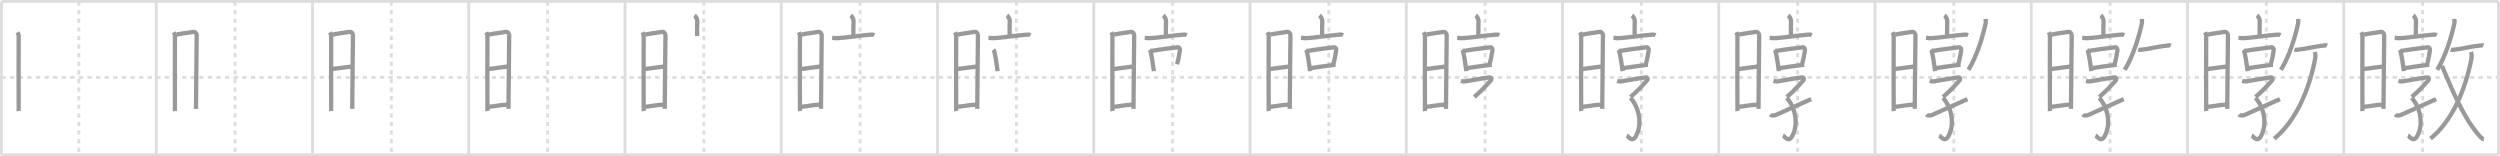 <svg width="1744px" height="109px" viewBox="0 0 1744 109" xmlns="http://www.w3.org/2000/svg" xmlns:xlink="http://www.w3.org/1999/xlink" xml:space="preserve" version="1.1" baseProfile="full">
<line x1="1" y1="1" x2="1743" y2="1" style="stroke:#ddd;stroke-width:2"></line>
<line x1="1" y1="1" x2="1" y2="108" style="stroke:#ddd;stroke-width:2"></line>
<line x1="1" y1="108" x2="1743" y2="108" style="stroke:#ddd;stroke-width:2"></line>
<line x1="1743" y1="1" x2="1743" y2="108" style="stroke:#ddd;stroke-width:2"></line>
<line x1="109" y1="1" x2="109" y2="108" style="stroke:#ddd;stroke-width:2"></line>
<line x1="218" y1="1" x2="218" y2="108" style="stroke:#ddd;stroke-width:2"></line>
<line x1="327" y1="1" x2="327" y2="108" style="stroke:#ddd;stroke-width:2"></line>
<line x1="436" y1="1" x2="436" y2="108" style="stroke:#ddd;stroke-width:2"></line>
<line x1="545" y1="1" x2="545" y2="108" style="stroke:#ddd;stroke-width:2"></line>
<line x1="654" y1="1" x2="654" y2="108" style="stroke:#ddd;stroke-width:2"></line>
<line x1="763" y1="1" x2="763" y2="108" style="stroke:#ddd;stroke-width:2"></line>
<line x1="872" y1="1" x2="872" y2="108" style="stroke:#ddd;stroke-width:2"></line>
<line x1="981" y1="1" x2="981" y2="108" style="stroke:#ddd;stroke-width:2"></line>
<line x1="1090" y1="1" x2="1090" y2="108" style="stroke:#ddd;stroke-width:2"></line>
<line x1="1199" y1="1" x2="1199" y2="108" style="stroke:#ddd;stroke-width:2"></line>
<line x1="1308" y1="1" x2="1308" y2="108" style="stroke:#ddd;stroke-width:2"></line>
<line x1="1417" y1="1" x2="1417" y2="108" style="stroke:#ddd;stroke-width:2"></line>
<line x1="1526" y1="1" x2="1526" y2="108" style="stroke:#ddd;stroke-width:2"></line>
<line x1="1635" y1="1" x2="1635" y2="108" style="stroke:#ddd;stroke-width:2"></line>
<line x1="1" y1="54" x2="1743" y2="54" style="stroke:#ddd;stroke-width:2;stroke-dasharray:3 3"></line>
<line x1="55" y1="1" x2="55" y2="108" style="stroke:#ddd;stroke-width:2;stroke-dasharray:3 3"></line>
<line x1="164" y1="1" x2="164" y2="108" style="stroke:#ddd;stroke-width:2;stroke-dasharray:3 3"></line>
<line x1="273" y1="1" x2="273" y2="108" style="stroke:#ddd;stroke-width:2;stroke-dasharray:3 3"></line>
<line x1="382" y1="1" x2="382" y2="108" style="stroke:#ddd;stroke-width:2;stroke-dasharray:3 3"></line>
<line x1="491" y1="1" x2="491" y2="108" style="stroke:#ddd;stroke-width:2;stroke-dasharray:3 3"></line>
<line x1="600" y1="1" x2="600" y2="108" style="stroke:#ddd;stroke-width:2;stroke-dasharray:3 3"></line>
<line x1="709" y1="1" x2="709" y2="108" style="stroke:#ddd;stroke-width:2;stroke-dasharray:3 3"></line>
<line x1="818" y1="1" x2="818" y2="108" style="stroke:#ddd;stroke-width:2;stroke-dasharray:3 3"></line>
<line x1="927" y1="1" x2="927" y2="108" style="stroke:#ddd;stroke-width:2;stroke-dasharray:3 3"></line>
<line x1="1036" y1="1" x2="1036" y2="108" style="stroke:#ddd;stroke-width:2;stroke-dasharray:3 3"></line>
<line x1="1145" y1="1" x2="1145" y2="108" style="stroke:#ddd;stroke-width:2;stroke-dasharray:3 3"></line>
<line x1="1254" y1="1" x2="1254" y2="108" style="stroke:#ddd;stroke-width:2;stroke-dasharray:3 3"></line>
<line x1="1363" y1="1" x2="1363" y2="108" style="stroke:#ddd;stroke-width:2;stroke-dasharray:3 3"></line>
<line x1="1472" y1="1" x2="1472" y2="108" style="stroke:#ddd;stroke-width:2;stroke-dasharray:3 3"></line>
<line x1="1581" y1="1" x2="1581" y2="108" style="stroke:#ddd;stroke-width:2;stroke-dasharray:3 3"></line>
<line x1="1690" y1="1" x2="1690" y2="108" style="stroke:#ddd;stroke-width:2;stroke-dasharray:3 3"></line>
<path d="M12.27,22.47c0.38,0.8,0.76,1.71,0.76,2.77c0,1.06-0.13,51.19,0,52.26" style="fill:none;stroke:#999;stroke-width:3"></path>

<path d="M121.27,22.47c0.38,0.8,0.76,1.71,0.76,2.77c0,1.06-0.13,51.19,0,52.26" style="fill:none;stroke:#999;stroke-width:3"></path>
<path d="M123.16,24.13c4.94-1.09,7.75-1.12,11.51-1.89c1.6-0.33,2.55,1.46,2.55,2.26c0,4.11-0.5,44.08-0.5,51.44" style="fill:none;stroke:#999;stroke-width:3"></path>

<path d="M230.27,22.47c0.38,0.8,0.76,1.71,0.76,2.77c0,1.06-0.13,51.19,0,52.26" style="fill:none;stroke:#999;stroke-width:3"></path>
<path d="M232.16,24.13c4.94-1.09,7.75-1.12,11.51-1.89c1.6-0.33,2.55,1.46,2.55,2.26c0,4.11-0.5,44.08-0.5,51.44" style="fill:none;stroke:#999;stroke-width:3"></path>
<path d="M231.56,48.2c6.51-0.74,8.59-1.26,14.25-1.85" style="fill:none;stroke:#999;stroke-width:3"></path>

<path d="M339.27,22.47c0.38,0.8,0.76,1.71,0.76,2.77c0,1.06-0.13,51.19,0,52.26" style="fill:none;stroke:#999;stroke-width:3"></path>
<path d="M341.16,24.13c4.94-1.09,7.75-1.12,11.51-1.89c1.6-0.33,2.55,1.46,2.55,2.26c0,4.11-0.5,44.08-0.5,51.44" style="fill:none;stroke:#999;stroke-width:3"></path>
<path d="M340.56,48.2c6.51-0.74,8.59-1.26,14.25-1.85" style="fill:none;stroke:#999;stroke-width:3"></path>
<path d="M340.92,74.51c5.91-0.57,6.28-1.09,13.4-1.58" style="fill:none;stroke:#999;stroke-width:3"></path>

<path d="M448.27,22.47c0.38,0.8,0.76,1.71,0.76,2.77c0,1.06-0.13,51.19,0,52.26" style="fill:none;stroke:#999;stroke-width:3"></path>
<path d="M450.16,24.13c4.94-1.09,7.75-1.12,11.51-1.89c1.6-0.33,2.55,1.46,2.55,2.26c0,4.11-0.5,44.08-0.5,51.44" style="fill:none;stroke:#999;stroke-width:3"></path>
<path d="M449.56,48.2c6.51-0.74,8.59-1.26,14.25-1.85" style="fill:none;stroke:#999;stroke-width:3"></path>
<path d="M449.92,74.51c5.91-0.57,6.28-1.09,13.4-1.58" style="fill:none;stroke:#999;stroke-width:3"></path>
<path d="M484.46,10.75c0.74,0.53,1.95,2.56,1.95,3.6c0,3.85-0.23,7.57-0.1,10.83" style="fill:none;stroke:#999;stroke-width:3"></path>

<path d="M557.27,22.47c0.38,0.8,0.76,1.71,0.76,2.77c0,1.06-0.13,51.19,0,52.26" style="fill:none;stroke:#999;stroke-width:3"></path>
<path d="M559.16,24.13c4.94-1.09,7.75-1.12,11.51-1.89c1.6-0.33,2.55,1.46,2.55,2.26c0,4.11-0.5,44.08-0.5,51.44" style="fill:none;stroke:#999;stroke-width:3"></path>
<path d="M558.56,48.2c6.51-0.74,8.59-1.26,14.25-1.85" style="fill:none;stroke:#999;stroke-width:3"></path>
<path d="M558.92,74.51c5.91-0.57,6.28-1.09,13.4-1.58" style="fill:none;stroke:#999;stroke-width:3"></path>
<path d="M593.46,10.75c0.74,0.53,1.95,2.56,1.95,3.6c0,3.85-0.23,7.57-0.1,10.83" style="fill:none;stroke:#999;stroke-width:3"></path>
<path d="M580.55,26.33c0.61,0.06,1.98,0.32,2.58,0.31c6.38-0.14,17.74-2.04,24.52-2.49c1-0.07,1.51,0.03,2.25,0.39" style="fill:none;stroke:#999;stroke-width:3"></path>

<path d="M666.27,22.47c0.38,0.8,0.76,1.71,0.76,2.77c0,1.06-0.13,51.19,0,52.26" style="fill:none;stroke:#999;stroke-width:3"></path>
<path d="M668.16,24.13c4.94-1.09,7.75-1.12,11.51-1.89c1.6-0.33,2.55,1.46,2.55,2.26c0,4.11-0.5,44.08-0.5,51.44" style="fill:none;stroke:#999;stroke-width:3"></path>
<path d="M667.56,48.2c6.51-0.74,8.59-1.26,14.25-1.85" style="fill:none;stroke:#999;stroke-width:3"></path>
<path d="M667.92,74.51c5.91-0.57,6.28-1.09,13.4-1.58" style="fill:none;stroke:#999;stroke-width:3"></path>
<path d="M702.46,10.75c0.74,0.53,1.95,2.56,1.95,3.6c0,3.85-0.23,7.57-0.1,10.83" style="fill:none;stroke:#999;stroke-width:3"></path>
<path d="M689.55,26.33c0.61,0.06,1.98,0.32,2.58,0.31c6.38-0.14,17.74-2.04,24.52-2.49c1-0.07,1.51,0.03,2.25,0.39" style="fill:none;stroke:#999;stroke-width:3"></path>
<path d="M692.95,34.69c0.22,0.25,0.44,0.45,0.54,0.76c0.76,2.43,1.93,9.82,2.45,14.19" style="fill:none;stroke:#999;stroke-width:3"></path>

<path d="M775.27,22.47c0.38,0.8,0.76,1.71,0.76,2.77c0,1.06-0.13,51.19,0,52.26" style="fill:none;stroke:#999;stroke-width:3"></path>
<path d="M777.16,24.13c4.94-1.09,7.75-1.12,11.51-1.89c1.6-0.33,2.55,1.46,2.55,2.26c0,4.11-0.5,44.08-0.5,51.44" style="fill:none;stroke:#999;stroke-width:3"></path>
<path d="M776.56,48.2c6.51-0.74,8.59-1.26,14.25-1.85" style="fill:none;stroke:#999;stroke-width:3"></path>
<path d="M776.92,74.51c5.91-0.57,6.28-1.09,13.4-1.58" style="fill:none;stroke:#999;stroke-width:3"></path>
<path d="M811.46,10.75c0.74,0.53,1.95,2.56,1.95,3.6c0,3.85-0.23,7.57-0.1,10.83" style="fill:none;stroke:#999;stroke-width:3"></path>
<path d="M798.55,26.33c0.61,0.06,1.98,0.32,2.58,0.31c6.38-0.14,17.74-2.04,24.52-2.49c1-0.07,1.51,0.03,2.25,0.39" style="fill:none;stroke:#999;stroke-width:3"></path>
<path d="M801.95,34.69c0.22,0.25,0.44,0.45,0.54,0.76c0.76,2.43,1.93,9.82,2.45,14.19" style="fill:none;stroke:#999;stroke-width:3"></path>
<path d="M803.31,35.52c5.36-1.02,15.61-2.19,18.37-2.53c1.01-0.12,1.62,1.27,1.47,2.01c-0.6,3.06-0.76,5.38-2.04,9.79" style="fill:none;stroke:#999;stroke-width:3"></path>

<path d="M884.27,22.47c0.38,0.8,0.76,1.71,0.76,2.77c0,1.06-0.13,51.19,0,52.26" style="fill:none;stroke:#999;stroke-width:3"></path>
<path d="M886.16,24.13c4.94-1.09,7.75-1.12,11.51-1.89c1.6-0.33,2.55,1.46,2.55,2.26c0,4.11-0.5,44.08-0.5,51.44" style="fill:none;stroke:#999;stroke-width:3"></path>
<path d="M885.56,48.2c6.51-0.74,8.59-1.26,14.25-1.85" style="fill:none;stroke:#999;stroke-width:3"></path>
<path d="M885.92,74.51c5.91-0.57,6.28-1.09,13.4-1.58" style="fill:none;stroke:#999;stroke-width:3"></path>
<path d="M920.46,10.75c0.74,0.53,1.95,2.56,1.95,3.6c0,3.85-0.23,7.57-0.1,10.83" style="fill:none;stroke:#999;stroke-width:3"></path>
<path d="M907.55,26.33c0.61,0.06,1.98,0.32,2.58,0.31c6.38-0.14,17.74-2.04,24.52-2.49c1-0.07,1.51,0.03,2.25,0.39" style="fill:none;stroke:#999;stroke-width:3"></path>
<path d="M910.95,34.69c0.22,0.25,0.44,0.45,0.54,0.76c0.76,2.43,1.93,9.82,2.45,14.19" style="fill:none;stroke:#999;stroke-width:3"></path>
<path d="M912.31,35.52c5.36-1.02,15.61-2.19,18.37-2.53c1.01-0.12,1.62,1.27,1.47,2.01c-0.6,3.06-0.76,5.38-2.04,9.79" style="fill:none;stroke:#999;stroke-width:3"></path>
<path d="M914.16,47.52c3.25-0.39,13.35-1.96,17.47-2.35" style="fill:none;stroke:#999;stroke-width:3"></path>

<path d="M993.27,22.47c0.38,0.8,0.76,1.71,0.76,2.77c0,1.06-0.13,51.19,0,52.26" style="fill:none;stroke:#999;stroke-width:3"></path>
<path d="M995.16,24.13c4.94-1.09,7.75-1.12,11.51-1.89c1.6-0.33,2.55,1.46,2.55,2.26c0,4.11-0.5,44.08-0.5,51.44" style="fill:none;stroke:#999;stroke-width:3"></path>
<path d="M994.56,48.2c6.51-0.74,8.59-1.26,14.25-1.85" style="fill:none;stroke:#999;stroke-width:3"></path>
<path d="M994.92,74.51c5.91-0.57,6.28-1.09,13.4-1.58" style="fill:none;stroke:#999;stroke-width:3"></path>
<path d="M1029.46,10.75c0.74,0.53,1.95,2.56,1.95,3.6c0,3.85-0.23,7.57-0.1,10.83" style="fill:none;stroke:#999;stroke-width:3"></path>
<path d="M1016.55,26.33c0.61,0.06,1.98,0.32,2.58,0.31c6.38-0.14,17.74-2.04,24.52-2.49c1-0.07,1.51,0.03,2.25,0.39" style="fill:none;stroke:#999;stroke-width:3"></path>
<path d="M1019.95,34.69c0.22,0.25,0.44,0.45,0.54,0.76c0.76,2.43,1.93,9.82,2.45,14.19" style="fill:none;stroke:#999;stroke-width:3"></path>
<path d="M1021.31,35.52c5.36-1.02,15.61-2.19,18.37-2.53c1.01-0.12,1.62,1.27,1.47,2.01c-0.6,3.06-0.76,5.38-2.04,9.79" style="fill:none;stroke:#999;stroke-width:3"></path>
<path d="M1023.16,47.52c3.25-0.39,13.35-1.96,17.47-2.35" style="fill:none;stroke:#999;stroke-width:3"></path>
<path d="M1019.16,56.41c0.67,0.21,1.93,0.54,2.94,0.35c1.23-0.22,15.86-2.77,17.03-2.77c1.17,0,1.78,1.13,0.61,2.37c-1.41,1.5-5.49,6.39-11.25,11.31" style="fill:none;stroke:#999;stroke-width:3"></path>

<path d="M1102.27,22.47c0.38,0.8,0.76,1.71,0.76,2.77c0,1.06-0.13,51.19,0,52.26" style="fill:none;stroke:#999;stroke-width:3"></path>
<path d="M1104.16,24.13c4.94-1.09,7.75-1.12,11.51-1.89c1.6-0.33,2.55,1.46,2.55,2.26c0,4.11-0.5,44.08-0.5,51.44" style="fill:none;stroke:#999;stroke-width:3"></path>
<path d="M1103.56,48.2c6.51-0.74,8.59-1.26,14.25-1.85" style="fill:none;stroke:#999;stroke-width:3"></path>
<path d="M1103.92,74.51c5.91-0.57,6.28-1.09,13.4-1.58" style="fill:none;stroke:#999;stroke-width:3"></path>
<path d="M1138.46,10.75c0.74,0.53,1.95,2.56,1.95,3.6c0,3.85-0.23,7.57-0.1,10.83" style="fill:none;stroke:#999;stroke-width:3"></path>
<path d="M1125.55,26.33c0.61,0.06,1.98,0.32,2.58,0.31c6.38-0.14,17.74-2.04,24.52-2.49c1-0.07,1.51,0.03,2.25,0.39" style="fill:none;stroke:#999;stroke-width:3"></path>
<path d="M1128.95,34.69c0.22,0.25,0.44,0.45,0.54,0.76c0.76,2.43,1.93,9.82,2.45,14.19" style="fill:none;stroke:#999;stroke-width:3"></path>
<path d="M1130.31,35.52c5.36-1.02,15.61-2.19,18.37-2.53c1.01-0.12,1.62,1.27,1.47,2.01c-0.6,3.06-0.76,5.38-2.04,9.79" style="fill:none;stroke:#999;stroke-width:3"></path>
<path d="M1132.16,47.52c3.25-0.39,13.35-1.96,17.47-2.35" style="fill:none;stroke:#999;stroke-width:3"></path>
<path d="M1128.16,56.41c0.67,0.21,1.93,0.54,2.94,0.35c1.23-0.22,15.86-2.77,17.03-2.77c1.17,0,1.78,1.13,0.61,2.37c-1.41,1.5-5.49,6.39-11.25,11.31" style="fill:none;stroke:#999;stroke-width:3"></path>
<path d="M1137.34,68.3c3.91,3.57,9.25,15.31,4.35,25.78c-2.9,6.19-5.51,1.04-6.91,0.52" style="fill:none;stroke:#999;stroke-width:3"></path>

<path d="M1211.27,22.47c0.38,0.8,0.76,1.71,0.76,2.77c0,1.06-0.13,51.19,0,52.26" style="fill:none;stroke:#999;stroke-width:3"></path>
<path d="M1213.16,24.13c4.94-1.09,7.75-1.12,11.51-1.89c1.6-0.33,2.55,1.46,2.55,2.26c0,4.11-0.5,44.08-0.5,51.44" style="fill:none;stroke:#999;stroke-width:3"></path>
<path d="M1212.56,48.2c6.51-0.74,8.59-1.26,14.25-1.85" style="fill:none;stroke:#999;stroke-width:3"></path>
<path d="M1212.92,74.51c5.91-0.57,6.28-1.09,13.4-1.58" style="fill:none;stroke:#999;stroke-width:3"></path>
<path d="M1247.46,10.75c0.74,0.53,1.95,2.56,1.95,3.6c0,3.85-0.23,7.57-0.1,10.83" style="fill:none;stroke:#999;stroke-width:3"></path>
<path d="M1234.55,26.33c0.61,0.06,1.98,0.32,2.58,0.31c6.38-0.14,17.74-2.04,24.52-2.49c1-0.07,1.51,0.03,2.25,0.39" style="fill:none;stroke:#999;stroke-width:3"></path>
<path d="M1237.95,34.69c0.22,0.25,0.44,0.45,0.54,0.76c0.76,2.43,1.93,9.82,2.45,14.19" style="fill:none;stroke:#999;stroke-width:3"></path>
<path d="M1239.31,35.52c5.36-1.02,15.61-2.19,18.37-2.53c1.01-0.12,1.62,1.27,1.47,2.01c-0.6,3.06-0.76,5.38-2.04,9.79" style="fill:none;stroke:#999;stroke-width:3"></path>
<path d="M1241.16,47.52c3.25-0.39,13.35-1.96,17.47-2.35" style="fill:none;stroke:#999;stroke-width:3"></path>
<path d="M1237.16,56.41c0.67,0.21,1.93,0.54,2.94,0.35c1.23-0.22,15.86-2.77,17.03-2.77c1.17,0,1.78,1.13,0.61,2.37c-1.41,1.5-5.49,6.39-11.25,11.31" style="fill:none;stroke:#999;stroke-width:3"></path>
<path d="M1246.34,68.3c3.91,3.57,9.25,15.31,4.35,25.78c-2.9,6.19-5.51,1.04-6.91,0.52" style="fill:none;stroke:#999;stroke-width:3"></path>
<path d="M1234.93,79.88C1236.0,81,1238.05,80.58,1239.07,80.1c6.01-2.82,15.37-6.84,24.41-10.95" style="fill:none;stroke:#999;stroke-width:3"></path>

<path d="M1320.27,22.47c0.38,0.8,0.76,1.71,0.76,2.77c0,1.06-0.13,51.19,0,52.26" style="fill:none;stroke:#999;stroke-width:3"></path>
<path d="M1322.16,24.13c4.94-1.09,7.75-1.12,11.51-1.89c1.6-0.33,2.55,1.46,2.55,2.26c0,4.11-0.5,44.08-0.5,51.44" style="fill:none;stroke:#999;stroke-width:3"></path>
<path d="M1321.56,48.2c6.51-0.74,8.59-1.26,14.25-1.85" style="fill:none;stroke:#999;stroke-width:3"></path>
<path d="M1321.92,74.51c5.91-0.57,6.28-1.09,13.4-1.58" style="fill:none;stroke:#999;stroke-width:3"></path>
<path d="M1356.46,10.75c0.74,0.53,1.95,2.56,1.95,3.6c0,3.85-0.23,7.57-0.1,10.83" style="fill:none;stroke:#999;stroke-width:3"></path>
<path d="M1343.55,26.33c0.61,0.06,1.98,0.32,2.58,0.31c6.38-0.14,17.74-2.04,24.52-2.49c1-0.07,1.51,0.03,2.25,0.39" style="fill:none;stroke:#999;stroke-width:3"></path>
<path d="M1346.95,34.69c0.22,0.25,0.44,0.45,0.54,0.76c0.76,2.43,1.93,9.82,2.45,14.19" style="fill:none;stroke:#999;stroke-width:3"></path>
<path d="M1348.31,35.52c5.36-1.02,15.61-2.19,18.37-2.53c1.01-0.12,1.62,1.27,1.47,2.01c-0.6,3.06-0.76,5.38-2.04,9.79" style="fill:none;stroke:#999;stroke-width:3"></path>
<path d="M1350.16,47.52c3.25-0.39,13.35-1.96,17.47-2.35" style="fill:none;stroke:#999;stroke-width:3"></path>
<path d="M1346.16,56.41c0.67,0.21,1.93,0.54,2.94,0.35c1.23-0.22,15.86-2.77,17.03-2.77c1.17,0,1.78,1.13,0.61,2.37c-1.41,1.5-5.49,6.39-11.25,11.31" style="fill:none;stroke:#999;stroke-width:3"></path>
<path d="M1355.34,68.3c3.91,3.57,9.25,15.31,4.35,25.78c-2.9,6.19-5.51,1.04-6.91,0.52" style="fill:none;stroke:#999;stroke-width:3"></path>
<path d="M1343.93,79.88C1345.0,81,1347.05,80.58,1348.07,80.1c6.01-2.82,15.37-6.84,24.41-10.95" style="fill:none;stroke:#999;stroke-width:3"></path>
<path d="M1385.2,13.19c0.03,0.82,0.18,2.14-0.07,3.28c-1.78,8.27-5.78,22.29-11.94,32.26" style="fill:none;stroke:#999;stroke-width:3"></path>

<path d="M1429.27,22.47c0.38,0.8,0.76,1.71,0.76,2.77c0,1.06-0.13,51.19,0,52.26" style="fill:none;stroke:#999;stroke-width:3"></path>
<path d="M1431.16,24.13c4.94-1.09,7.75-1.12,11.51-1.89c1.6-0.33,2.55,1.46,2.55,2.26c0,4.11-0.5,44.08-0.5,51.44" style="fill:none;stroke:#999;stroke-width:3"></path>
<path d="M1430.56,48.2c6.51-0.74,8.59-1.26,14.25-1.85" style="fill:none;stroke:#999;stroke-width:3"></path>
<path d="M1430.92,74.51c5.91-0.57,6.28-1.09,13.4-1.58" style="fill:none;stroke:#999;stroke-width:3"></path>
<path d="M1465.46,10.75c0.74,0.53,1.95,2.56,1.95,3.6c0,3.85-0.23,7.57-0.1,10.83" style="fill:none;stroke:#999;stroke-width:3"></path>
<path d="M1452.55,26.33c0.61,0.06,1.98,0.32,2.58,0.31c6.38-0.14,17.74-2.04,24.52-2.49c1-0.07,1.51,0.03,2.25,0.39" style="fill:none;stroke:#999;stroke-width:3"></path>
<path d="M1455.95,34.69c0.22,0.25,0.44,0.45,0.54,0.76c0.76,2.43,1.93,9.82,2.45,14.19" style="fill:none;stroke:#999;stroke-width:3"></path>
<path d="M1457.31,35.52c5.36-1.02,15.61-2.19,18.37-2.53c1.01-0.12,1.62,1.27,1.47,2.01c-0.6,3.06-0.76,5.38-2.04,9.79" style="fill:none;stroke:#999;stroke-width:3"></path>
<path d="M1459.16,47.52c3.25-0.39,13.35-1.96,17.47-2.35" style="fill:none;stroke:#999;stroke-width:3"></path>
<path d="M1455.16,56.41c0.67,0.21,1.93,0.54,2.94,0.35c1.23-0.22,15.86-2.77,17.03-2.77c1.17,0,1.78,1.13,0.61,2.37c-1.41,1.5-5.49,6.39-11.25,11.31" style="fill:none;stroke:#999;stroke-width:3"></path>
<path d="M1464.34,68.3c3.91,3.57,9.25,15.31,4.35,25.78c-2.9,6.19-5.51,1.04-6.91,0.52" style="fill:none;stroke:#999;stroke-width:3"></path>
<path d="M1452.93,79.88C1454.0,81,1456.05,80.58,1457.07,80.1c6.01-2.82,15.37-6.84,24.41-10.95" style="fill:none;stroke:#999;stroke-width:3"></path>
<path d="M1494.2,13.19c0.03,0.82,0.18,2.14-0.07,3.28c-1.78,8.27-5.78,22.29-11.94,32.26" style="fill:none;stroke:#999;stroke-width:3"></path>
<path d="M1491.59,34.65c0.81,0.24,2.33,0,2.76-0.03c4.56-0.38,11.64-2.35,18.6-2.96c0.78-0.07,1.26-0.02,1.46,0.06" style="fill:none;stroke:#999;stroke-width:3"></path>

<path d="M1538.27,22.47c0.38,0.8,0.76,1.71,0.76,2.77c0,1.06-0.13,51.19,0,52.26" style="fill:none;stroke:#999;stroke-width:3"></path>
<path d="M1540.16,24.13c4.94-1.09,7.75-1.12,11.51-1.89c1.6-0.33,2.55,1.46,2.55,2.26c0,4.11-0.5,44.08-0.5,51.44" style="fill:none;stroke:#999;stroke-width:3"></path>
<path d="M1539.56,48.2c6.51-0.74,8.59-1.26,14.25-1.85" style="fill:none;stroke:#999;stroke-width:3"></path>
<path d="M1539.92,74.51c5.91-0.57,6.28-1.09,13.4-1.58" style="fill:none;stroke:#999;stroke-width:3"></path>
<path d="M1574.46,10.75c0.74,0.53,1.95,2.56,1.95,3.6c0,3.85-0.23,7.57-0.1,10.83" style="fill:none;stroke:#999;stroke-width:3"></path>
<path d="M1561.55,26.33c0.61,0.06,1.98,0.32,2.58,0.31c6.38-0.14,17.74-2.04,24.52-2.49c1-0.07,1.51,0.03,2.25,0.39" style="fill:none;stroke:#999;stroke-width:3"></path>
<path d="M1564.95,34.69c0.22,0.25,0.44,0.45,0.54,0.76c0.76,2.43,1.93,9.82,2.45,14.19" style="fill:none;stroke:#999;stroke-width:3"></path>
<path d="M1566.31,35.52c5.36-1.02,15.61-2.19,18.37-2.53c1.01-0.12,1.62,1.27,1.47,2.01c-0.6,3.06-0.76,5.38-2.04,9.79" style="fill:none;stroke:#999;stroke-width:3"></path>
<path d="M1568.16,47.52c3.25-0.39,13.35-1.96,17.47-2.35" style="fill:none;stroke:#999;stroke-width:3"></path>
<path d="M1564.16,56.41c0.67,0.21,1.93,0.54,2.94,0.35c1.23-0.22,15.86-2.77,17.03-2.77c1.17,0,1.78,1.13,0.61,2.37c-1.41,1.5-5.49,6.39-11.25,11.31" style="fill:none;stroke:#999;stroke-width:3"></path>
<path d="M1573.34,68.3c3.91,3.57,9.25,15.31,4.35,25.78c-2.9,6.19-5.51,1.04-6.91,0.52" style="fill:none;stroke:#999;stroke-width:3"></path>
<path d="M1561.93,79.88C1563.0,81,1565.05,80.58,1566.07,80.1c6.01-2.82,15.37-6.84,24.41-10.95" style="fill:none;stroke:#999;stroke-width:3"></path>
<path d="M1603.2,13.19c0.03,0.82,0.18,2.14-0.07,3.28c-1.78,8.27-5.78,22.29-11.94,32.26" style="fill:none;stroke:#999;stroke-width:3"></path>
<path d="M1600.59,34.65c0.81,0.24,2.33,0,2.76-0.03c4.56-0.38,11.64-2.35,18.6-2.96c0.78-0.07,1.26-0.02,1.46,0.06" style="fill:none;stroke:#999;stroke-width:3"></path>
<path d="M1614.73,36.3c0.46,1.46,0.75,2.51,0.23,5.17C1610.75,63,1601.5,84.5,1586.51,96.73" style="fill:none;stroke:#999;stroke-width:3"></path>

<path d="M1647.27,22.47c0.38,0.8,0.76,1.71,0.76,2.77c0,1.06-0.13,51.19,0,52.26" style="fill:none;stroke:#999;stroke-width:3"></path>
<path d="M1649.16,24.13c4.94-1.09,7.75-1.12,11.51-1.89c1.6-0.33,2.55,1.46,2.55,2.26c0,4.11-0.5,44.08-0.5,51.44" style="fill:none;stroke:#999;stroke-width:3"></path>
<path d="M1648.56,48.2c6.51-0.74,8.59-1.26,14.25-1.85" style="fill:none;stroke:#999;stroke-width:3"></path>
<path d="M1648.92,74.51c5.91-0.57,6.28-1.09,13.4-1.58" style="fill:none;stroke:#999;stroke-width:3"></path>
<path d="M1683.46,10.75c0.74,0.53,1.95,2.56,1.95,3.6c0,3.85-0.23,7.57-0.1,10.83" style="fill:none;stroke:#999;stroke-width:3"></path>
<path d="M1670.55,26.33c0.61,0.06,1.98,0.32,2.58,0.31c6.38-0.14,17.74-2.04,24.52-2.49c1-0.07,1.51,0.03,2.25,0.39" style="fill:none;stroke:#999;stroke-width:3"></path>
<path d="M1673.95,34.69c0.22,0.25,0.44,0.45,0.54,0.76c0.76,2.43,1.93,9.82,2.45,14.19" style="fill:none;stroke:#999;stroke-width:3"></path>
<path d="M1675.31,35.52c5.36-1.02,15.61-2.19,18.37-2.53c1.01-0.12,1.62,1.27,1.47,2.01c-0.6,3.06-0.76,5.38-2.04,9.79" style="fill:none;stroke:#999;stroke-width:3"></path>
<path d="M1677.16,47.52c3.25-0.39,13.35-1.96,17.47-2.35" style="fill:none;stroke:#999;stroke-width:3"></path>
<path d="M1673.16,56.41c0.67,0.21,1.93,0.54,2.94,0.35c1.23-0.22,15.86-2.77,17.03-2.77c1.17,0,1.78,1.13,0.61,2.37c-1.41,1.5-5.49,6.39-11.25,11.31" style="fill:none;stroke:#999;stroke-width:3"></path>
<path d="M1682.34,68.3c3.91,3.57,9.25,15.31,4.35,25.78c-2.9,6.19-5.51,1.04-6.91,0.52" style="fill:none;stroke:#999;stroke-width:3"></path>
<path d="M1670.93,79.88C1672.0,81,1674.05,80.58,1675.07,80.1c6.01-2.82,15.37-6.84,24.41-10.95" style="fill:none;stroke:#999;stroke-width:3"></path>
<path d="M1712.2,13.19c0.03,0.82,0.18,2.14-0.07,3.28c-1.78,8.27-5.78,22.29-11.94,32.26" style="fill:none;stroke:#999;stroke-width:3"></path>
<path d="M1709.59,34.65c0.81,0.24,2.33,0,2.76-0.03c4.56-0.38,11.64-2.35,18.6-2.96c0.78-0.07,1.26-0.02,1.46,0.06" style="fill:none;stroke:#999;stroke-width:3"></path>
<path d="M1723.73,36.3c0.46,1.46,0.75,2.51,0.23,5.17C1719.75,63,1710.5,84.5,1695.51,96.73" style="fill:none;stroke:#999;stroke-width:3"></path>
<path d="M1703.47,45.88C1710.0,61.25,1718.0,81,1728.48,93.39c1.68,1.98,3.04,3.56,4.27,3.77" style="fill:none;stroke:#999;stroke-width:3"></path>

</svg>